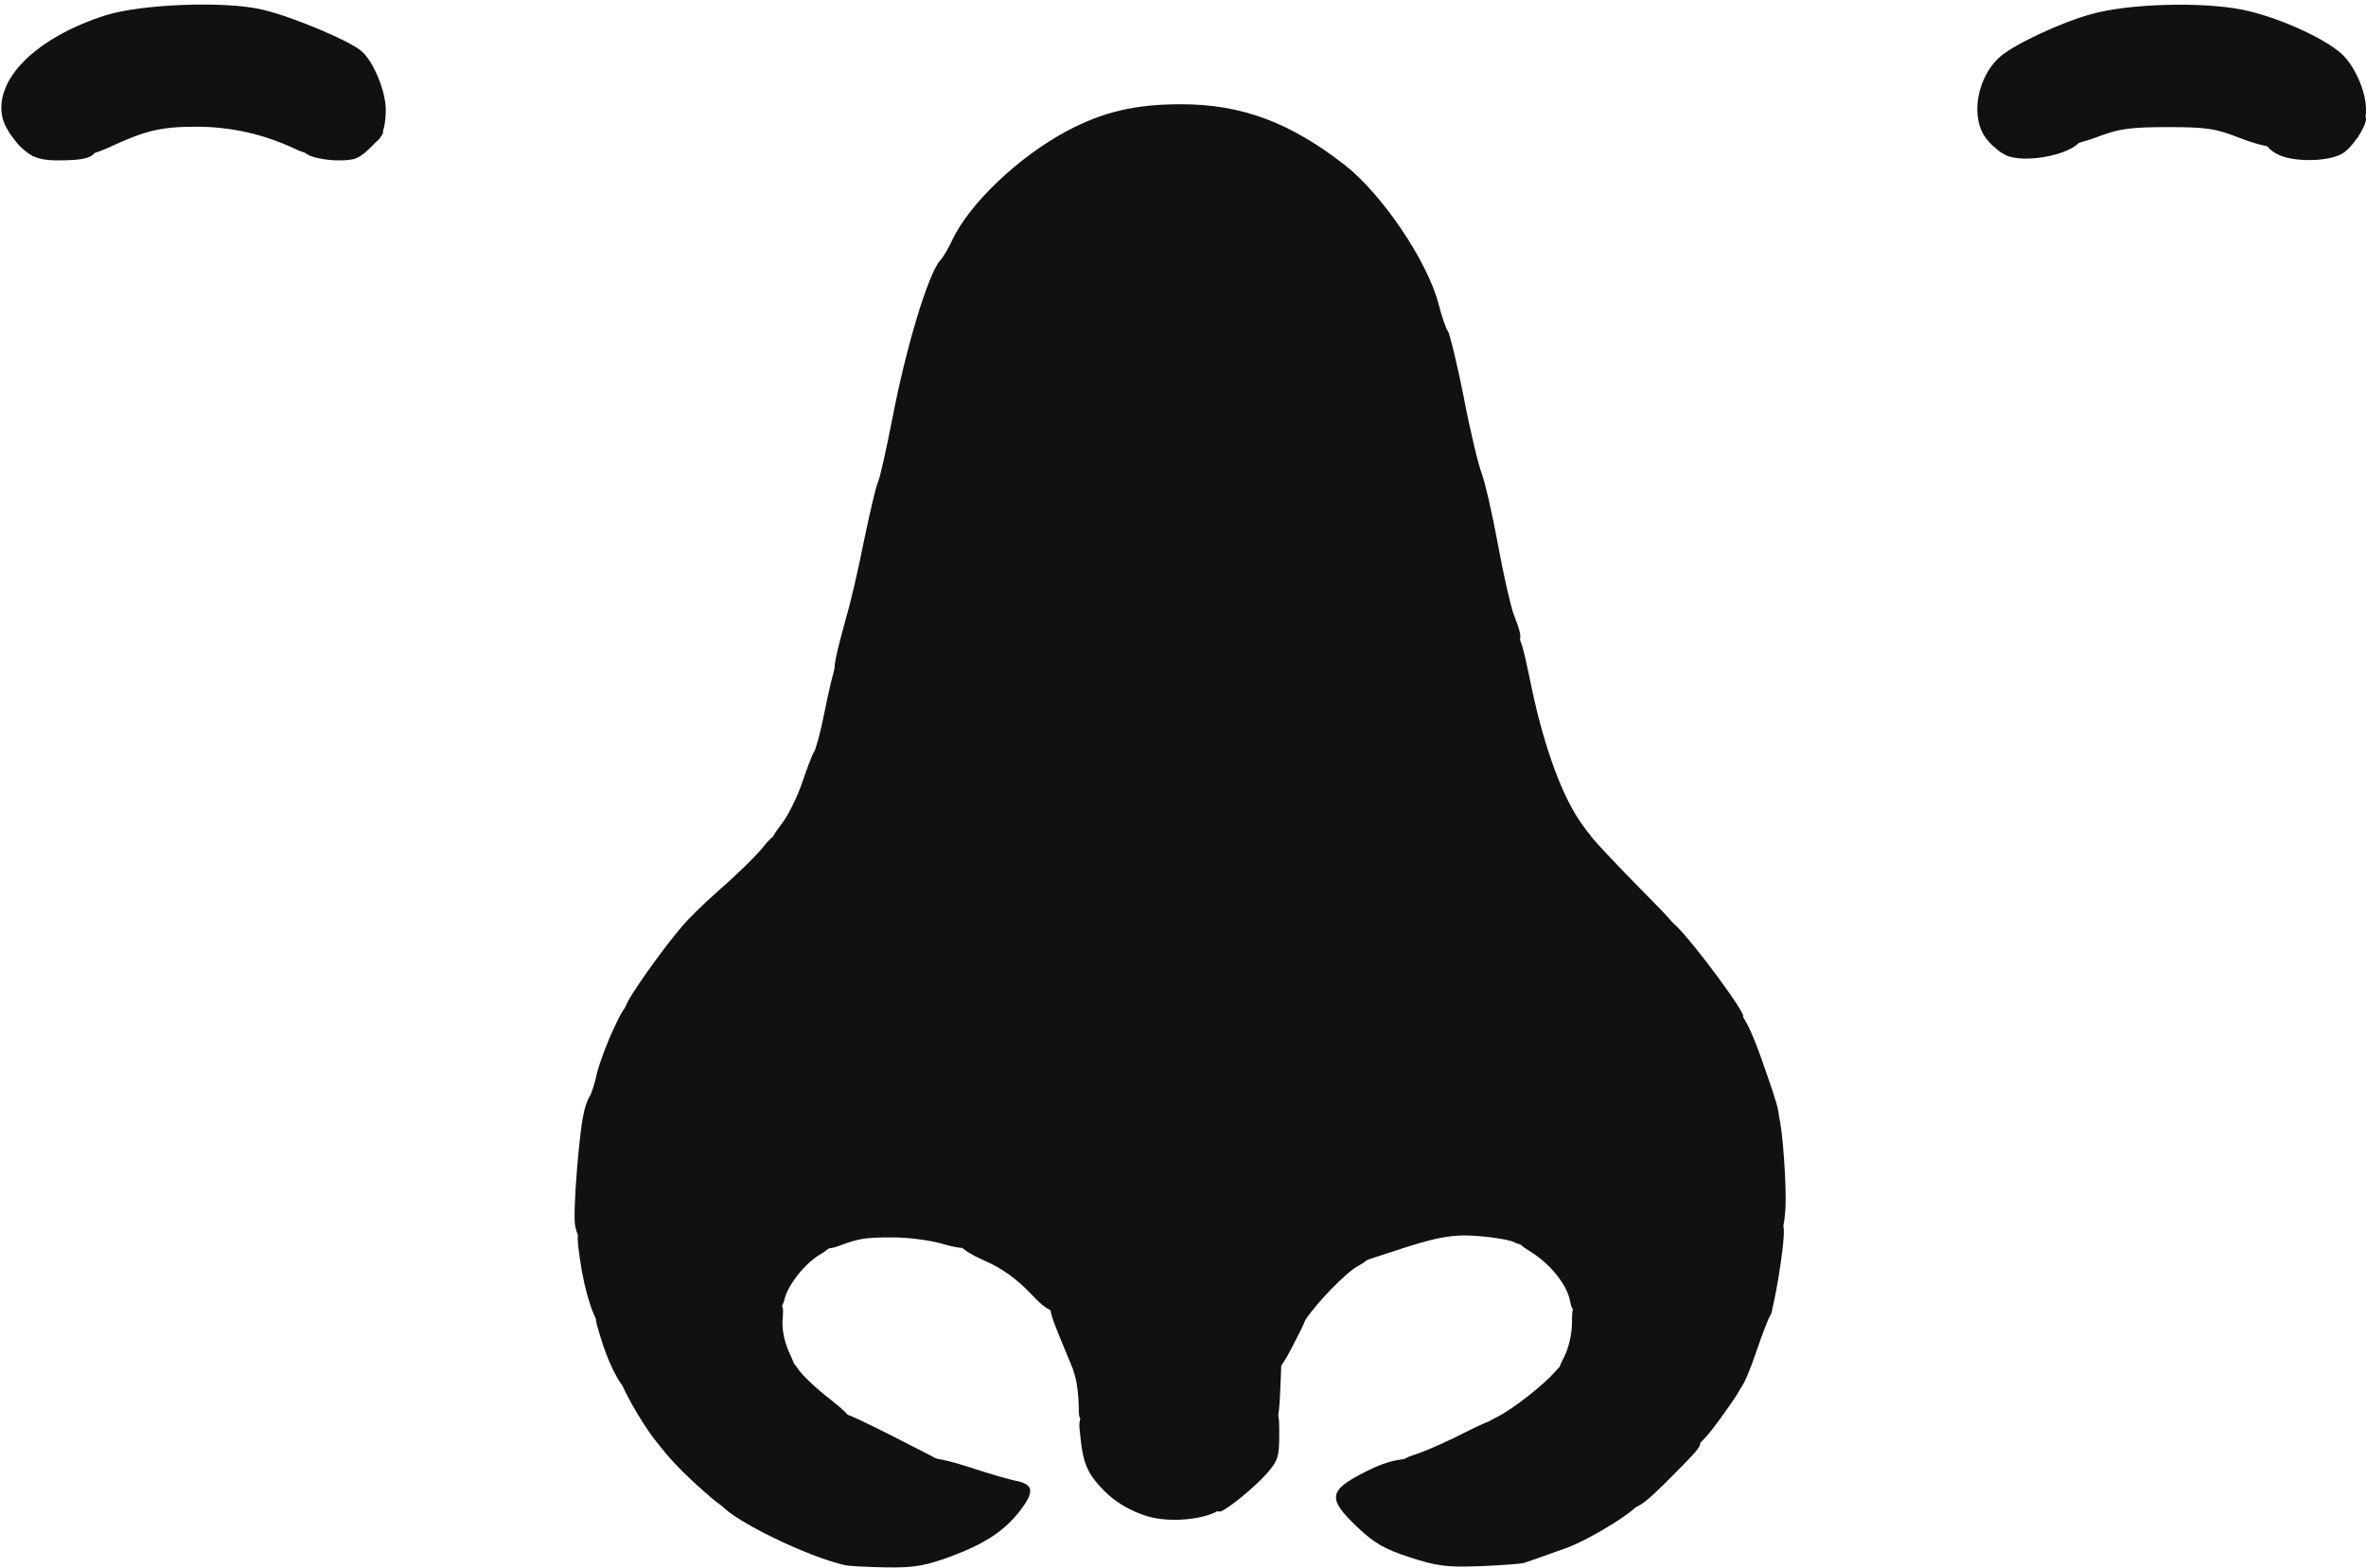 <?xml version="1.0" encoding="utf-8"?>
<!DOCTYPE svg PUBLIC "-//W3C//DTD SVG 1.0//EN" "http://www.w3.org/TR/2001/REC-SVG-20010904/DTD/svg10.dtd">
<svg version="1.0" xmlns="http://www.w3.org/2000/svg" width="590" height="391" viewBox="0 0 590 391" preserveAspectRatio="xMidYMid meet">
 <g fill="#111111">
  <path d="M278.1 177 c-4.1 -0.5 -8.3 -1.3 -9.5 -1.8 -5.8 -2.8 -11 -4.2 -11.5 -3.3 -0.4 0.5 -3 1.3 -5.8 1.7 -4.9 0.6 -5.9 0.3 -14.6 -4 -5.2 -2.5 -9.7 -4.6 -10 -4.6 -0.4 0 -0.7 0.7 -0.7 1.5 0 2 -6.9 2 -9.6 0 -2.5 -1.9 -4.4 -1.9 -4.4 0 0 0.9 -0.9 1.5 -2.1 1.5 -1.9 0 -2.1 -0.4 -1.5 -3.7 0.4 -2.1 1.6 -6.7 2.6 -10.3 1.1 -3.6 3.1 -12.3 4.5 -19.4 1.5 -7.1 3 -13.7 3.5 -14.5 0.4 -0.9 2 -7.9 3.5 -15.6 3.4 -17.8 8.9 -36 11.9 -39.5 0.8 -0.8 2.1 -3.1 3 -5 4.2 -9.1 16.6 -20.9 28.6 -27.3 9 -4.8 17.1 -6.7 28.5 -6.7 15.1 0 27.2 4.5 40.9 15.2 9.3 7.3 20.5 23.9 23.3 34.5 0.8 3.2 1.9 6.3 2.3 6.8 0.5 0.6 2.3 8 4 16.5 1.6 8.5 3.7 17.1 4.5 19.1 0.8 2.1 2.6 9.9 4 17.5 1.4 7.7 3.2 15.6 4 17.7 2.9 7.5 2.6 7.9 -6.5 7.5 -4.4 -0.2 -8 0 -8 0.5 0 0.4 -0.7 0.7 -1.6 0.7 -0.9 0 -2.9 1.1 -4.6 2.5 -1.6 1.4 -3.7 2.5 -4.5 2.5 -0.9 0 -2.5 0.7 -3.4 1.6 -1.3 1.1 -4.9 2 -11 2.5 -5 0.5 -10.7 1.3 -12.7 1.9 -2 0.5 -5.2 1 -6.9 1 -1.8 0 -3.3 0.4 -3.3 0.9 0 1.8 -26.1 3.2 -36.9 2.1z"/>
 </g>
 <g fill="#111111">
  <path d="M210.5 390.3 c-9.4 -2.2 -27.3 -10.9 -30.6 -14.9 -2.1 -2.5 0.7 -4.1 8.4 -4.8 23.8 -2.1 41.7 -4.5 41.7 -5.6 0 -2 3.6 -1.7 11.7 0.9 4.8 1.6 10.3 3.2 12.1 3.5 3.9 0.9 4.1 2.7 0.7 7.2 -3.9 5.1 -8.7 8.3 -17.2 11.5 -6.5 2.4 -9.2 2.9 -16.3 2.8 -4.7 -0.1 -9.4 -0.3 -10.5 -0.6z"/>
  <path d="M351.6 388.4 c-6.5 -2.1 -9 -3.6 -13.4 -7.8 -7.2 -6.9 -6.9 -8.9 2.2 -13.5 6.9 -3.5 11.2 -4.1 18.6 -2.2 2.5 0.6 13.1 2 23.5 3.1 18.3 2 26.5 4 26.5 6.4 0 1.8 -12 9.3 -18.5 11.7 -8.8 3.1 -8.9 3.2 -10.5 3.7 -0.8 0.2 -5.8 0.6 -11 0.8 -8.2 0.3 -10.6 0 -17.4 -2.2z"/>
  <path d="M285.9 378.1 c-3.7 -1.2 -7.1 -3.1 -9.6 -5.4 -2.7 -2.4 -2.9 -3.7 -0.8 -3.7 0.8 0 1.5 -0.4 1.5 -1 0 -1.4 16 -1.3 21.8 0.2 5.4 1.3 7.2 2.8 7.2 5.8 0 4 -12.1 6.5 -20.1 4.1z"/>
 </g>
 <g fill="#111111">
  <path d="M175.6 372 c-5.7 -5 -10.6 -10.2 -10.6 -11.4 0 -1.7 6.4 -3.5 13.1 -3.5 11.3 -0.1 22.4 -1.7 26.8 -3.8 3.9 -2 3.9 -2 16.8 4.4 7 3.6 13.1 6.7 13.6 7 0.5 0.3 0 1.3 -1.1 2.3 -2.3 2.2 -12.6 3.8 -42.7 6.6 -3.8 0.3 -7.7 1.3 -8.6 2 -1.4 1.2 -2.3 0.8 -7.3 -3.6z"/>
  <path d="M302 376 c-1.1 -0.7 -1.2 -1 -0.2 -1 2.8 0 -1.3 -2.6 -6 -3.8 -5.5 -1.4 -15.8 -1.6 -15.8 -0.3 0 2 -3.9 1.8 -5.8 -0.3 -3.1 -3.4 -4.2 -6.1 -4.8 -12.4 -0.7 -6 -0.7 -6 12.1 -6.7 8 -0.5 15.8 -0.3 20.9 0.3 4.5 0.6 10 0.9 12.4 0.5 4.2 -0.6 4.2 -0.6 4.2 5.5 0 5.5 -0.3 6.5 -3.2 9.8 -3.2 3.6 -10.4 9.4 -11.7 9.4 -0.3 0 -1.3 -0.5 -2.1 -1z"/>
  <path d="M403 375 c-2.3 -1.2 -8.8 -2.3 -19.5 -3.4 -32.3 -3.3 -40.6 -5.8 -29.9 -9.1 2.1 -0.7 7.6 -3.1 12.2 -5.5 6.2 -3.1 9.1 -4 11 -3.6 1.5 0.3 11.3 1.3 21.7 2.1 10.5 0.8 20.8 2.1 22.9 2.9 3.9 1.3 3.9 1.3 -3.5 8.8 -9.5 9.6 -10.4 10.1 -14.9 7.8z"/>
 </g>
 <g fill="#111111">
  <path d="M163.8 359.7 c-4.1 -5 -10 -15.8 -9.2 -16.6 0.3 -0.3 8.8 -0.8 18.9 -1.1 12.8 -0.3 18.8 -0.9 19.7 -1.7 1.9 -2 4.2 -1.5 5.8 1.1 0.8 1.3 4.3 4.7 7.8 7.4 6.2 5 6.2 5 1.6 7.2 -4.7 2.3 -28.6 5.6 -32.9 4.6 -1.2 -0.3 -3.5 0.3 -5.2 1.4 -3.2 1.9 -3.2 1.9 -6.5 -2.3z"/>
  <path d="M416.8 361 c-0.9 -0.6 -10.3 -1.6 -21 -2.4 -10.6 -0.8 -20.6 -2 -22.3 -2.6 -3 -1.2 -3 -1.2 0 -2.7 3.9 -2 11.4 -7.9 14.2 -11.1 1.9 -2.2 2.5 -2.4 4.5 -1.5 1.3 0.6 9.9 1.4 19.2 1.7 9.3 0.2 17.2 0.9 17.5 1.4 0.3 0.6 1.8 1.2 3.3 1.4 2.7 0.3 2.7 0.3 -3 8.3 -5.9 8.2 -8.5 9.8 -12.4 7.5z"/>
  <path d="M300 354.9 c-2.5 -0.4 -10.5 -0.6 -17.7 -0.2 -13.3 0.6 -13.3 0.6 -13.3 -3.8 0 -2.4 -0.4 -5.9 -0.9 -7.6 -0.9 -3.1 -0.8 -3.3 2.6 -3.9 2.8 -0.5 48.7 0.4 48.8 0.9 0 0.1 -0.1 3.4 -0.3 7.4 -0.3 6.3 -0.6 7.2 -2.5 7.7 -2.9 0.8 -11.2 0.5 -16.7 -0.5z"/>
 </g>
 <g fill="#111111">
  <path d="M280.5 219.9 c-3.3 -0.6 -11.2 -0.8 -17.6 -0.5 -9.9 0.5 -12.5 0.3 -17.2 -1.3 -3.3 -1.2 -10.1 -2.3 -16.4 -2.7 -5.9 -0.3 -11.3 -1.1 -12 -1.6 -0.6 -0.5 -4.7 -1.3 -9 -1.9 -4.3 -0.5 -9.7 -1.2 -12.1 -1.6 -4.3 -0.8 -4.3 -0.8 -1.3 -4.8 1.7 -2.2 4 -6.9 5.2 -10.5 1.2 -3.6 2.5 -6.9 2.9 -7.5 0.4 -0.5 1.6 -4.8 2.5 -9.4 2.4 -12.1 4.4 -18.1 5.9 -18.1 0.7 0 3.4 1.1 6 2.5 5.5 2.9 5.6 2.9 5.6 1 0 -2.9 7 -1.7 16.2 2.8 6.4 3.2 9.5 4.3 11.8 3.9 3.8 -0.5 3.3 -1.3 -1.2 -1.7 -2.3 -0.2 -3.4 -0.8 -3.6 -2.1 -0.2 -1.1 0 -1.5 0.5 -0.9 0.4 0.6 3.1 1.1 5.9 1.2 4.4 0.2 11.7 2.2 18.9 5.3 4.8 2 10.3 2.4 29.7 1.6 7.5 -0.2 10 -0.7 11.4 -2 0.9 -1 2.5 -1.5 3.6 -1.2 1.1 0.2 5 -0.2 8.8 -1 8.2 -1.7 10 -2.3 10 -3.6 0 -0.5 0.7 -0.2 1.7 0.7 1.9 1.9 6.6 1.4 9.3 -1 0.9 -0.8 2.4 -1.5 3.3 -1.5 0.8 0 2.9 -1.1 4.5 -2.5 1.7 -1.4 3.7 -2.5 4.6 -2.5 0.9 0 1.6 -0.4 1.6 -0.9 0 -1.4 5.2 -2 7.1 -0.8 1.3 0.8 2.1 0.8 3.1 -0.1 0.9 -0.7 1.9 -0.8 2.8 -0.2 0.8 0.6 2.5 1 3.6 1 2.4 0 2.6 0.3 5.4 13.8 3.2 15.1 7.8 27.4 12.6 33.9 1.3 1.7 2.4 3.4 2.4 3.7 0 1.2 -6.8 0.6 -7.2 -0.6 -0.3 -0.9 -1.4 -0.7 -4 0.5 -2 0.9 -5.1 1.7 -7 1.7 -1.9 0 -6.2 0.9 -9.5 2 -3.9 1.3 -10.4 2.2 -17.9 2.6 -7.2 0.4 -14.1 1.4 -17.5 2.5 -4.4 1.4 -9.9 1.9 -26.5 2.3 -12.1 0.3 -23.4 0.1 -26.9 -0.5z"/>
  <path d="M340 163.5 c0 -0.2 0.9 -0.9 2 -1.5 1.6 -0.9 2 -0.8 2 0.5 0 0.8 -0.9 1.5 -2 1.5 -1.1 0 -2 -0.2 -2 -0.5z"/>
 </g>
 <g fill="#111111">
  <path d="M429.3 348.2 c-1.8 -0.2 -3.3 -0.7 -3.3 -1.1 0 -1 0.1 -1 -19 -1.6 -19.2 -0.6 -20.1 -1 -17 -7 1.2 -2.3 2 -5.9 2 -8.6 0 -5.8 0.1 -5.8 13.5 -5.8 9.7 0 35.6 1.7 36.4 2.4 0.1 0.2 -0.1 0.9 -0.5 1.6 -0.4 0.7 -2 4.7 -3.4 8.9 -3.5 10.1 -4.7 11.6 -8.7 11.2z"/>
  <path d="M156.2 346.3 c-1.6 -0.6 -4.6 -6.5 -6.5 -13 -1.6 -5.2 -1.6 -5.2 1.1 -5.7 10.1 -1.8 17.5 -2.6 30.2 -2.9 14.5 -0.5 14.5 -0.5 14.2 3.8 -0.3 2.8 0.3 5.9 1.6 8.8 2 4.4 2 4.4 -0.7 6 -2.1 1.2 -6.6 1.7 -19.7 2 -9.4 0.2 -17.5 0.6 -18 0.9 -0.5 0.3 -1.5 0.3 -2.2 0.1z"/>
  <path d="M299 342.8 c-5.2 -0.5 -14.3 -0.7 -20.2 -0.5 -6 0.3 -10.8 0.4 -10.8 0.3 0 -0.1 -1.5 -3.8 -3.4 -8.3 -2.9 -7.1 -3.2 -8.3 -1.8 -8.8 1.8 -0.7 50.4 0.2 58.8 1.1 5.2 0.5 5.2 0.5 1.2 8.2 -5 9.8 -5.2 9.8 -23.8 8z"/>
  <path d="M6.6 37.9 c-1.4 -1.1 -2.6 -2.4 -2.6 -2.9 0 -0.5 4.5 -0.9 10 -0.9 9.7 0.1 10 0.2 10 2.4 0 2.7 -2.2 3.5 -9.6 3.5 -3.7 0 -5.9 -0.6 -7.8 -2.1z"/>
  <path d="M77 38.7 c-1.4 -0.7 -2.6 -2 -2.8 -3 -0.3 -1.4 0.5 -1.7 4.8 -1.7 2.8 0 6 -0.5 7.1 -1.1 1.1 -0.5 3.9 -0.9 6.2 -0.7 4.2 0.3 4.2 0.3 0.6 4.1 -3.3 3.3 -4.3 3.7 -8.5 3.7 -2.7 0 -6 -0.6 -7.4 -1.3z"/>
  <path d="M499.8 38.5 c-4.3 -2.4 -3.6 -4.5 1.5 -4.5 2.3 0 7.2 -0.3 11 -0.7 5.6 -0.5 6.7 -0.3 6.7 0.9 0 3.9 -14.3 7.1 -19.2 4.3z"/>
  <path d="M567.8 38.4 c-1.6 -0.8 -2.8 -2.1 -2.8 -2.9 0 -1.2 1.5 -1.5 7 -1.5 6 0 7.2 -0.3 9.4 -2.5 2.2 -2.2 8.6 -3.6 8.6 -1.9 0 2.1 -3.5 7.3 -5.9 8.7 -3.6 2.1 -12.5 2.2 -16.3 0.1z"/>
 </g>
 <g fill="#111111">
  <path d="M150.3 331.2 c-2 -1.3 -4.5 -8.7 -5.7 -17.3 -1.2 -8.6 -1.2 -8.6 9.3 -9.2 20.1 -1 54.1 2 54.1 4.9 0 0.7 -1.5 2.1 -3.4 3.2 -3.9 2.3 -8.1 7.6 -9 11.3 -0.8 3.4 -2.6 3.9 -16.1 3.9 -9.9 0 -24.8 1.8 -27.2 3.3 -0.5 0.3 -1.4 0.3 -2 -0.1z"/>
  <path d="M321.1 330 c-1.8 -0.5 -15.8 -1 -30.9 -1.2 -27.5 -0.3 -27.5 -0.3 -32.9 -5.9 -3.7 -3.9 -7.4 -6.6 -11.8 -8.5 -8 -3.6 -8.6 -5.9 -1.7 -6.9 7.3 -1.2 42.9 -1.3 60.7 -0.2 8.8 0.5 19.5 1.1 23.8 1.4 4.2 0.2 7.7 0.9 7.7 1.4 0 0.5 1.4 0.9 3 0.9 4.1 0 3.9 2.5 -0.3 4.7 -3 1.6 -10.2 9 -13.2 13.5 -0.7 1.1 -1.8 1.3 -4.4 0.8z"/>
  <path d="M434.8 329.5 c-0.9 -0.9 -15.7 -1.7 -29.5 -1.7 -13.1 0 -13.1 0 -13.8 -3.4 -0.7 -4 -5.1 -9.4 -10.1 -12.4 -9.3 -5.8 -1.3 -7.2 47.6 -8.2 15.5 -0.3 15.5 -0.3 15.8 2.6 0.4 3.3 -2.6 21.4 -3.6 22 -1.5 0.8 -5.9 1.5 -6.4 1.1z"/>
 </g>
 <g fill="#111111">
  <path d="M272 245 c-3 -0.4 -9.4 -0.8 -14.2 -0.9 -13.8 -0.2 -34 -2.2 -37.2 -3.7 -1.6 -0.8 -5.7 -1.4 -9.1 -1.4 -4.3 0 -6.6 -0.5 -7.5 -1.5 -0.7 -0.8 -2.3 -1.5 -3.5 -1.5 -1.3 0 -6.8 -0.9 -12.2 -1.9 -5.4 -1 -11.5 -2.2 -13.5 -2.5 -2.1 -0.4 -3.8 -1 -3.8 -1.4 0 -0.4 3.7 -4.1 8.2 -8.1 4.6 -4 9.7 -9 11.3 -11.1 3.6 -4.5 7.1 -5.5 12.1 -3.4 2 0.9 4.8 1.3 6.1 0.9 2.4 -0.6 9.8 1.1 12 2.7 0.6 0.5 3.3 0.9 6 0.8 6 -0.2 17.9 1.4 21.7 2.9 2.7 1.1 24.2 2.1 50.6 2.4 14.8 0.2 29.2 -1 33.7 -2.8 2.1 -0.8 6.2 -1.6 9 -1.8 2.9 -0.2 5.6 -0.6 5.9 -1 0.4 -0.4 1.2 -0.3 1.9 0.3 0.7 0.6 2.4 0.6 4.7 0 1.9 -0.6 4.6 -0.9 5.9 -0.9 1.3 0.1 5.2 -0.8 8.7 -1.9 3.4 -1.1 7.1 -1.8 8.2 -1.5 1.1 0.3 4.2 -0.6 6.9 -2.1 4.4 -2.3 5.3 -2.4 7.5 -1.2 1.4 0.7 2.3 1.6 1.9 1.9 -0.3 0.4 0.1 0.7 1 0.7 0.9 0 2 0.7 2.4 1.5 0.5 0.8 5.7 6.4 11.7 12.5 10.5 10.6 10.8 11 7.8 11 -1.7 0 -3.4 0.4 -3.7 1 -0.3 0.5 -2.1 1 -3.8 1 -1.8 0 -4.2 0.6 -5.3 1.4 -1.1 0.8 -5.3 1.6 -9.4 1.9 -12.8 0.8 -31.4 3.3 -33.7 4.5 -1.4 0.8 -8 1.2 -18 1.3 -8.7 0 -18 0.4 -20.8 0.9 -7.1 1.3 -42.9 2 -49.5 1z"/>
 </g>
 <g fill="#111111">
  <path d="M336.3 314.3 c-1.8 -0.2 -3.3 -0.8 -3.3 -1.3 0 -0.5 -0.6 -0.7 -1.4 -0.4 -0.7 0.3 -5.1 0 -9.7 -0.7 -4.6 -0.6 -9.5 -1.3 -10.8 -1.4 -6.6 -0.9 -60.3 -0.6 -65.1 0.2 -4.4 0.9 -6.6 0.8 -11 -0.5 -3 -0.9 -8.6 -1.6 -12.5 -1.6 -6.9 0 -8.5 0.3 -13.5 2.2 -3 1.1 -6.1 0.8 -15.5 -1.3 -7.2 -1.6 -44.2 -2.4 -47.7 -1 -1.3 0.5 -1.8 -0.1 -2.4 -2.9 -0.6 -3.5 1.2 -25.3 2.3 -28.4 0.5 -1.3 2.3 -1.4 11.7 -0.8 6.1 0.4 19.3 1.1 29.4 1.6 10.1 0.5 18.7 1.2 19.1 1.5 2.1 1.2 20.7 2.7 40.6 3.1 12.1 0.2 27 0.9 33 1.4 6.1 0.6 15.7 0.7 21.5 0.3 5.8 -0.3 15.2 -0.7 21 -0.8 12.5 -0.2 34.6 -1.2 52.5 -2.4 7.2 -0.5 15.5 -1 18.5 -1 3 -0.1 8 -0.6 11.1 -1.2 3.2 -0.5 8.1 -0.8 11 -0.7 3 0.1 10.5 -0.1 16.6 -0.6 9.2 -0.7 11.4 -0.6 11.8 0.5 1 2.6 2.1 18.4 1.7 23.7 -0.4 4.9 -0.6 5.2 -3 5.2 -8.5 -0.2 -41 1 -42.5 1.5 -0.9 0.4 -3.2 0.4 -5.1 0.1 -1.9 -0.4 -5.8 0 -9.1 0.9 -4.1 1 -6.3 1.2 -7.7 0.4 -1 -0.6 -5 -1.3 -8.8 -1.6 -6.8 -0.6 -10.9 0.2 -22.5 4.1 -2.2 0.7 -4.7 1.5 -5.5 1.8 -0.8 0.3 -3 0.3 -4.7 0.1z"/>
 </g>
 <g fill="#111111">
  <path d="M246 266.9 c-9.6 -0.5 -19.5 -1.6 -22 -2.4 -2.5 -0.7 -8.3 -1.9 -13 -2.5 -17.6 -2.4 -27.4 -4.1 -28.4 -4.9 -0.6 -0.5 -6.6 -1.3 -13.3 -1.7 -6.7 -0.4 -12.7 -1 -13.3 -1.4 -0.9 -0.5 -0.7 -1.6 0.5 -4.1 2.2 -4.2 12 -17.6 15.2 -20.6 2.4 -2.3 5.3 -3.1 5.3 -1.5 0 0.5 0.6 0.9 1.3 0.9 0.6 0 3.2 0.4 5.7 0.8 7 1 8.5 1.3 8.5 1.5 0 0.2 4.4 0.9 8.8 1.4 2.1 0.2 4.6 1.1 5.5 1.9 1.1 0.9 4 1.5 8.1 1.6 3.5 0.1 7 0.6 7.7 1.2 1.7 1.4 11.4 2.4 31.4 3.4 6.3 0.3 15.8 1 21 1.5 10.7 1.1 33.5 0.6 43.1 -0.9 3.5 -0.6 13.4 -1.1 21.9 -1.3 10 -0.1 16.6 -0.6 18.7 -1.5 1.7 -0.7 7.1 -1.5 12 -1.8 4.8 -0.3 10.2 -1 11.8 -1.5 1.7 -0.5 5.9 -1.1 9.5 -1.3 3.6 -0.2 7.5 -0.9 8.7 -1.5 1.2 -0.7 3.6 -1.2 5.3 -1.2 1.8 0 3.3 -0.6 3.7 -1.6 0.7 -1.9 5.8 -1 8.3 1.5 4.9 4.9 17.5 22 16.7 22.7 -0.1 0.1 -7.4 1 -16.2 1.9 -8.8 0.9 -16.8 2.1 -17.8 2.6 -1 0.6 -4.7 1.3 -8.3 1.6 -3.5 0.3 -6.7 1 -7 1.4 -0.3 0.5 -2.9 0.9 -5.9 0.9 -3 0 -5.6 0.4 -6 1 -0.3 0.5 -3.7 0.9 -7.5 0.9 -3.8 0 -7.4 0.2 -8 0.6 -3 1.9 -87.4 3.7 -112 2.4z"/>
 </g>
 <g fill="#111111">
  <path d="M276 287 c-3.6 -0.5 -14.6 -0.9 -24.5 -0.9 -9.9 -0.1 -19.1 -0.1 -20.5 -0.2 -3.3 0 -18.1 -1.8 -25 -3 -3 -0.5 -11.3 -1.1 -18.5 -1.4 -7.2 -0.3 -15 -0.8 -17.5 -1 -2.5 -0.2 -9.1 -0.7 -14.6 -1.1 -9.7 -0.6 -10.1 -0.8 -9.6 -2.8 0.3 -1.1 0.8 -2.5 1.2 -3.1 0.4 -0.5 1.3 -3.2 1.9 -6 0.7 -2.7 2.6 -7.8 4.3 -11.3 2.3 -5 3.3 -6.2 4.6 -5.6 1 0.3 4 0.8 6.7 0.9 12.5 0.8 20 1.7 21.1 2.5 0.6 0.6 1.4 0.7 1.7 0.3 0.4 -0.3 1.3 0 2.1 0.6 0.8 0.7 2 1 2.6 0.6 0.6 -0.4 1.6 -0.2 2.3 0.3 0.7 0.6 2.3 1 3.7 1 5.8 0.1 23.5 3 27.4 4.4 1.6 0.6 5.4 1.2 8.5 1.3 3.1 0.1 11.5 0.6 18.6 1.1 15.6 1.1 41.5 1.1 58 0.1 6.6 -0.4 18.6 -0.9 26.6 -1.2 8.1 -0.2 17.7 -0.9 21.5 -1.5 3.7 -0.6 7.7 -1 8.8 -0.9 1.2 0.1 2.8 -0.1 3.6 -0.4 0.8 -0.4 3.6 -0.8 6.3 -1 2.6 -0.2 5 -0.7 5.4 -1.1 0.3 -0.3 2.6 -0.6 4.9 -0.6 2.4 0 4.6 -0.5 5 -1.1 0.3 -0.6 1.5 -0.9 2.5 -0.6 1 0.3 2.1 0.2 2.4 -0.2 0.2 -0.5 3.7 -1.1 7.7 -1.5 4 -0.3 8.9 -0.8 10.8 -1.1 3.6 -0.5 10.4 -1.4 13 -1.7 4.7 -0.4 6.5 2.2 11.8 17.7 3.7 10.8 3.7 11.3 0 11.9 -1.8 0.3 -4 0.5 -4.8 0.5 -11.1 0.2 -28.7 1.1 -37.5 2 -6 0.5 -11.7 1 -12.5 1 -0.8 0.1 -5.5 0.3 -10.5 0.6 -9.2 0.4 -23.5 1.1 -48 2.1 -23.8 1.1 -44.7 1.2 -51.5 0.4z"/>
 </g>
 <g fill="#111111">
  <path d="M8 38.2 c0 -0.7 -0.4 -1.1 -0.9 -0.8 -1.3 0.8 -5.8 -4.8 -6.5 -8.1 -2.1 -9.6 8.5 -20 25.8 -25.5 8.9 -2.8 29.8 -3.6 39 -1.4 7.4 1.7 21.9 7.8 24.8 10.4 2.9 2.5 6 9.9 6 14.6 0 5.2 -1.6 8.8 -3.6 8 -0.8 -0.3 -2.3 -0.1 -3.3 0.4 -1 0.6 -3.5 1.3 -5.7 1.6 -2.1 0.4 -4.2 0.8 -4.6 1.1 -0.5 0.3 -1.1 -0.1 -1.3 -0.7 -0.4 -0.9 -0.6 -0.9 -0.6 -0.1 -0.1 0.7 -1.3 0.5 -3.8 -0.7 -7.5 -3.5 -15.7 -5.4 -24.3 -5.4 -8.8 0 -12.7 0.9 -21.9 5.2 -2.9 1.3 -5.6 2.1 -6 1.6 -0.9 -1.3 -11.5 -1.3 -12.3 0 -0.5 0.7 -0.8 0.7 -0.8 -0.2z"/>
  <path d="M509 38.1 c0 -1 -1.3 -1.2 -5.5 -0.9 -5.2 0.4 -5.8 0.3 -8 -2.4 -4.3 -5.1 -2.7 -15.4 3.3 -20.7 3.6 -3.1 15.3 -8.6 22.8 -10.6 9.2 -2.6 27.4 -3.1 37.5 -1.1 8.5 1.7 20.2 6.9 24.8 11 3.2 2.9 6.1 9.3 6.1 13.9 0 3 -0.5 4 -2.2 4.7 -1.3 0.5 -1.7 0.9 -1 0.9 0.6 0.1 1.2 0.5 1.2 1.1 0 0.5 -0.7 0.7 -1.5 0.4 -0.8 -0.3 -2.2 0.1 -3 1 -0.9 0.9 -2.8 1.6 -4.3 1.7 -10 0.4 -14.2 -0.2 -20.7 -2.7 -6.1 -2.4 -8.4 -2.7 -18 -2.7 -9 0 -12 0.4 -16.8 2.2 -3.1 1.2 -7.4 2.4 -9.3 2.6 -2 0.2 -4.1 0.9 -4.5 1.7 -0.7 1.1 -0.9 1.1 -0.9 -0.1z"/>
 </g>
</svg>